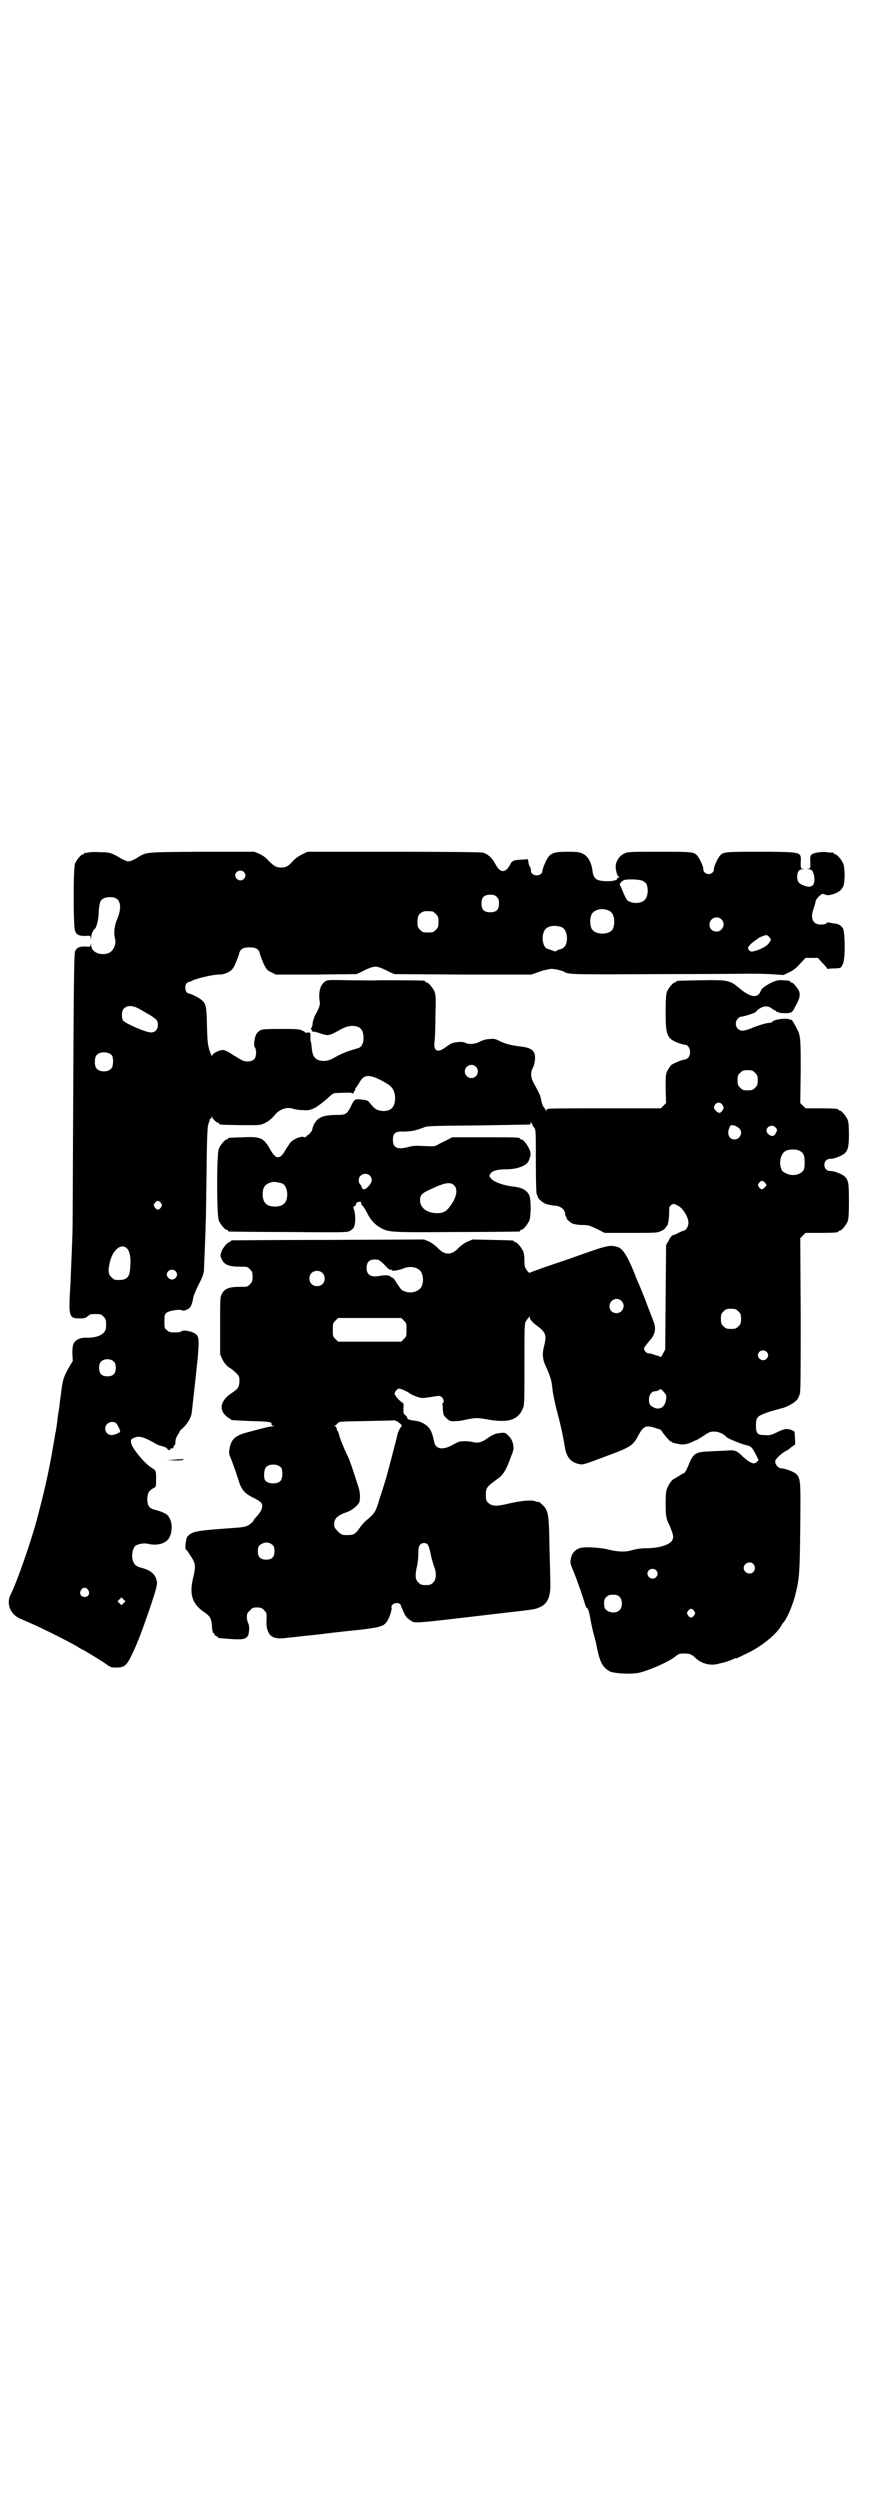 <?xml version="1.0" standalone="no"?>
<!DOCTYPE svg PUBLIC "-//W3C//DTD SVG 20010904//EN"
 "http://www.w3.org/TR/2001/REC-SVG-20010904/DTD/svg10.dtd">
<svg version="1.0" xmlns="http://www.w3.org/2000/svg"
 width="1000pt" height="2850pt" viewBox="0 0 1000 2850"
 preserveAspectRatio="xMidYMid meet">
<g transform="translate(0,2850) scale(0.5,-0.5)"
fill="#000000" stroke="none">
<path d="M200 3756 c-3 -1 -6 -1 -7 0 0 0 -1 0 -1 -2 0 -1 -1 -2 -3 -2 -4 0
-14 -12 -18 -21 -4 -10 -4 -141 0 -153 3 -9 9 -12 23 -12 12 1 12 1 13 -5 0
-5 0 -5 1 2 0 6 4 16 8 19 4 3 9 21 9 39 2 22 3 25 10 30 6 4 22 5 29 1 12 -6
13 -25 3 -48 -6 -14 -8 -31 -5 -43 4 -13 -3 -29 -14 -34 -19 -7 -40 2 -40 18
-1 6 -1 7 -1 2 -1 -6 -1 -6 -13 -5 -14 0 -20 -3 -23 -12 -2 -6 -3 -82 -4 -322
-1 -173 -1 -319 -2 -325 0 -5 -1 -29 -2 -53 -1 -24 -2 -47 -2 -52 -5 -81 -5
-84 22 -84 9 0 13 1 17 5 6 5 7 5 18 5 11 0 12 0 18 -6 5 -5 6 -7 6 -18 0 -10
-1 -13 -5 -18 -7 -8 -21 -12 -37 -12 -16 1 -27 -4 -32 -13 -2 -4 -3 -10 -3
-23 l1 -17 -9 -15 c-11 -19 -14 -28 -17 -52 -1 -10 -4 -28 -5 -40 -2 -12 -4
-24 -4 -28 -1 -8 -3 -21 -4 -27 -1 -2 -2 -12 -4 -22 -11 -66 -21 -110 -39
-178 -13 -49 -46 -144 -60 -171 -10 -20 -1 -44 21 -54 4 -2 16 -7 25 -11 30
-13 93 -45 106 -53 3 -2 9 -6 14 -8 11 -6 37 -22 52 -32 9 -7 12 -8 22 -8 22
0 25 3 44 45 9 20 23 58 38 103 10 30 12 39 12 46 -2 17 -12 27 -34 33 -12 3
-16 6 -19 12 -7 12 -3 36 6 40 10 4 19 5 27 3 21 -5 41 1 48 14 7 13 7 31 2
42 -4 8 -6 11 -15 15 -6 3 -14 5 -17 6 -15 3 -20 9 -20 25 0 13 4 20 14 25 6
3 6 3 6 21 0 19 0 19 -11 26 -15 9 -44 44 -46 56 -1 7 -1 8 5 11 12 6 22 4 50
-12 4 -3 11 -5 14 -6 7 -1 14 -5 14 -7 0 -1 2 -2 4 -2 2 0 4 1 3 2 -1 1 -1 2
0 2 5 -1 7 0 7 4 0 2 1 4 2 3 1 -1 2 2 2 7 0 6 2 11 5 16 3 4 5 8 5 9 0 1 4 4
8 8 9 8 17 22 19 32 1 8 10 88 14 128 3 38 3 47 -4 53 -9 7 -31 11 -34 6 -1
-1 -7 -2 -14 -2 -11 0 -14 1 -18 5 -6 4 -6 6 -6 20 0 14 0 16 5 20 6 5 33 9
36 5 2 -1 5 0 10 2 8 3 12 10 15 29 1 4 6 16 11 26 8 16 11 22 13 33 0 2 1 23
2 48 1 25 2 52 2 61 1 9 1 57 2 108 1 105 2 115 6 123 1 3 2 6 1 7 0 1 0 1 2
0 1 -1 2 0 2 3 0 3 1 4 1 2 2 -5 11 -14 14 -14 2 0 3 -1 3 -2 0 -1 1 -2 3 -2
6 -1 77 -2 86 -1 13 1 27 10 37 22 11 14 28 20 42 15 3 -1 12 -3 21 -3 15 -1
18 0 29 5 7 4 19 13 27 20 15 14 15 14 26 14 24 1 31 1 31 0 0 -1 1 -1 3 -1 1
0 2 1 2 2 -1 2 0 3 1 3 1 0 2 2 2 4 0 2 1 4 2 4 0 0 3 4 6 9 11 21 21 23 51 8
21 -11 26 -16 30 -27 4 -13 2 -28 -4 -35 -5 -7 -18 -10 -29 -7 -9 2 -13 5 -24
19 -3 4 -7 5 -17 6 -16 2 -17 1 -25 -16 -9 -17 -11 -19 -31 -19 -23 0 -36 -3
-44 -10 -7 -6 -12 -16 -13 -24 -1 -3 -4 -7 -7 -10 -4 -2 -7 -5 -7 -6 0 -1 -3
-1 -7 0 -8 1 -22 -6 -28 -12 -2 -3 -8 -11 -12 -18 -12 -22 -22 -22 -34 0 -16
28 -22 31 -63 29 -33 -1 -34 -1 -34 -3 0 -1 -1 -2 -3 -2 -4 0 -14 -12 -18 -21
-5 -11 -5 -153 0 -164 4 -9 14 -21 18 -21 2 0 3 -1 3 -2 0 -1 1 -2 3 -2 1 0
61 -1 134 -1 121 -1 133 -1 140 2 4 2 9 6 10 9 4 7 4 27 1 38 -3 7 -3 9 1 10
1 1 3 3 3 5 0 3 4 5 9 5 2 0 3 -2 3 -4 0 -2 1 -5 3 -5 1 -1 5 -7 9 -14 8 -17
16 -26 28 -34 22 -13 18 -13 175 -12 78 0 143 1 145 1 1 0 2 1 2 2 0 1 1 2 3
2 4 0 14 12 18 21 4 9 4 44 1 55 -5 14 -17 21 -41 23 -20 3 -41 10 -47 18 -5
5 -5 7 0 13 5 5 15 8 35 8 21 0 40 6 48 15 3 3 7 15 7 20 0 11 -15 33 -21 33
-2 0 -3 1 -3 2 0 3 -11 3 -83 3 l-72 0 -11 -6 c-6 -3 -15 -7 -20 -10 -9 -5
-10 -5 -32 -4 -18 1 -26 1 -36 -2 -26 -7 -36 -2 -36 16 0 15 5 20 24 19 8 0
18 1 23 2 4 1 10 3 12 3 2 1 7 3 11 4 6 4 18 4 123 5 64 1 117 2 119 2 1 0 2
2 2 4 0 2 1 1 3 -2 1 -3 4 -8 6 -10 3 -4 3 -15 3 -77 0 -46 1 -73 2 -74 1 -1
2 -3 2 -4 0 -6 13 -17 22 -19 5 -1 13 -3 19 -3 12 -1 21 -9 22 -19 0 -3 1 -6
2 -6 0 0 1 -1 1 -3 0 -3 7 -9 14 -13 3 -1 12 -3 21 -3 15 0 17 -1 34 -9 l18
-9 60 0 c59 0 60 0 70 5 5 2 9 6 9 7 0 2 1 3 2 3 3 0 6 17 6 31 0 12 0 14 4
17 5 4 7 4 16 -1 11 -5 24 -26 24 -39 0 -8 -6 -18 -11 -18 -1 0 -6 -2 -12 -5
-5 -3 -11 -5 -12 -5 -2 0 -7 -5 -11 -14 l-5 -9 -1 -119 -1 -119 -5 -9 c-3 -6
-5 -9 -6 -8 -1 1 -4 3 -7 3 -3 1 -7 2 -9 3 -2 1 -6 2 -9 2 -4 0 -7 2 -10 5 -3
5 -3 6 0 11 2 3 7 9 11 14 12 13 15 27 8 44 -2 5 -7 19 -12 31 -9 25 -21 54
-27 67 -2 5 -4 11 -5 13 -15 37 -26 55 -38 58 -19 5 -20 5 -115 -29 -12 -4
-36 -12 -53 -18 -17 -6 -31 -11 -32 -12 0 -1 -3 1 -6 5 -5 7 -6 9 -6 22 0 9
-1 18 -3 22 -4 9 -14 21 -18 21 -2 0 -3 1 -3 2 0 2 -2 2 -49 3 l-45 1 -12 -5
c-7 -3 -15 -9 -19 -13 -17 -19 -33 -19 -50 0 -4 4 -12 10 -18 13 l-12 5 -217
-1 c-119 0 -219 -1 -220 -1 -2 0 -4 -1 -4 -2 0 -1 -1 -2 -3 -2 -4 0 -15 -13
-18 -22 -3 -9 -3 -10 1 -18 6 -12 17 -16 40 -16 18 0 19 0 24 -6 5 -5 6 -7 6
-17 0 -10 -1 -12 -6 -17 -5 -6 -6 -6 -24 -6 -23 0 -34 -4 -40 -16 -4 -7 -4
-11 -4 -73 l0 -65 5 -11 c4 -8 8 -13 14 -18 6 -3 13 -9 17 -13 7 -7 8 -8 8
-18 0 -14 -3 -19 -19 -29 -22 -15 -28 -34 -14 -49 4 -4 9 -8 10 -8 2 0 3 -1 3
-2 0 -2 1 -2 46 -4 41 -1 49 -2 47 -7 0 -2 1 -3 5 -4 4 0 4 0 -2 -1 -6 0 -22
-4 -59 -14 -26 -7 -35 -15 -39 -34 -2 -10 -2 -13 0 -19 5 -12 13 -34 19 -53 7
-24 14 -32 31 -41 20 -10 24 -13 24 -21 0 -7 -4 -14 -13 -24 -4 -4 -7 -8 -7
-9 0 -2 -4 -5 -9 -9 -10 -6 -11 -6 -54 -9 -69 -5 -78 -7 -88 -19 -3 -5 -6 -27
-3 -29 1 0 5 -5 9 -12 13 -19 14 -24 8 -50 -10 -40 -3 -62 25 -81 12 -8 16
-14 17 -28 1 -14 2 -20 5 -20 1 0 2 -1 1 -2 -1 -1 1 -3 4 -4 3 -2 5 -3 5 -4 0
-1 1 -1 3 -1 1 0 13 -1 26 -2 27 -2 35 0 39 9 3 8 3 23 0 27 -1 2 -3 8 -3 13
0 9 1 11 7 16 5 6 7 7 16 7 9 0 11 -1 16 -6 6 -6 6 -8 6 -16 -1 -20 0 -24 3
-32 6 -15 17 -19 46 -15 9 1 21 2 28 3 7 1 31 3 54 6 23 3 60 7 81 9 44 5 54
8 61 17 6 7 13 28 12 33 -3 9 13 15 20 8 1 -2 2 -4 2 -4 -1 0 0 -2 2 -5 1 -4
4 -9 6 -14 2 -4 7 -10 11 -12 13 -9 -2 -10 193 13 96 11 91 10 105 16 17 8 24
24 23 55 0 11 -1 49 -2 84 -1 74 -3 81 -15 93 -4 4 -9 8 -9 8 -1 -1 -6 0 -11
2 -9 2 -30 0 -53 -5 -32 -8 -43 -8 -52 1 -4 4 -5 7 -5 16 0 19 1 19 29 40 11
8 18 20 28 48 7 18 7 19 5 30 -2 7 -4 12 -10 18 -7 7 -8 8 -17 7 -12 -1 -18
-3 -31 -12 -12 -9 -22 -12 -33 -9 -8 2 -23 3 -31 1 -2 0 -10 -4 -17 -8 -22
-12 -38 -9 -41 8 -3 14 -4 17 -7 24 -6 13 -22 23 -39 24 -9 1 -17 4 -15 6 0 1
-1 3 -4 6 -5 3 -5 5 -5 16 1 9 0 12 -2 13 -4 1 -18 16 -18 20 0 5 6 12 10 12
4 0 18 -6 26 -12 3 -2 10 -5 16 -7 9 -3 12 -3 25 -1 8 1 17 3 20 3 4 1 8 0 11
-3 4 -4 5 -11 2 -13 -1 -1 -2 -2 -1 -3 0 0 1 -6 1 -13 1 -11 2 -13 8 -18 3 -4
8 -7 10 -7 5 -1 19 0 24 1 33 7 34 7 58 3 48 -9 71 -2 82 24 4 8 4 15 4 100 0
82 0 93 3 99 2 3 4 6 5 7 1 1 2 2 3 4 0 2 1 2 1 -1 0 -5 6 -12 17 -20 20 -15
22 -22 16 -45 -5 -19 -4 -32 5 -50 8 -18 12 -30 13 -42 2 -18 4 -27 9 -49 13
-49 15 -61 21 -95 4 -19 13 -30 31 -34 9 -2 10 -2 60 17 57 21 64 25 75 47 12
22 17 25 37 19 6 -2 12 -4 13 -4 1 0 3 -2 5 -5 4 -7 20 -25 20 -23 0 1 1 1 2
-1 1 -1 7 -3 14 -4 12 -3 21 -1 34 5 3 2 6 3 7 3 1 0 9 5 17 10 13 9 16 10 25
10 10 0 23 -6 27 -12 2 -3 31 -15 42 -18 14 -3 16 -4 25 -21 l7 -14 -4 -4 c-6
-7 -15 -3 -31 11 -14 14 -18 16 -35 15 -7 -1 -24 -1 -38 -2 -36 -1 -41 -4 -52
-32 -5 -12 -9 -19 -13 -19 -1 0 -5 -3 -10 -6 -5 -3 -10 -6 -10 -6 -3 0 -12
-12 -15 -20 -3 -7 -4 -13 -4 -36 0 -28 1 -35 9 -50 1 -3 4 -10 6 -16 3 -10 3
-10 0 -18 -6 -10 -28 -17 -55 -18 -17 0 -24 -1 -39 -5 -13 -4 -33 -3 -51 2
-22 5 -56 7 -67 3 -10 -4 -17 -12 -19 -23 -2 -10 -2 -11 6 -30 10 -25 21 -57
25 -71 2 -7 4 -12 5 -12 3 0 6 -10 9 -29 2 -10 5 -24 7 -31 2 -7 6 -22 8 -34
7 -32 13 -42 29 -51 11 -5 54 -7 70 -2 28 8 65 25 79 36 7 6 10 7 21 7 12 0
17 -2 27 -12 13 -11 31 -16 48 -12 5 1 11 3 13 3 8 2 24 8 27 10 1 1 2 1 2 0
0 -1 2 0 6 2 3 1 12 6 21 10 33 16 66 43 77 63 1 2 3 5 4 6 8 8 22 40 28 65 9
35 10 51 11 154 1 107 1 110 -10 121 -4 4 -25 12 -32 12 -8 0 -16 9 -15 17 0
4 13 16 21 21 4 2 11 6 15 10 4 3 8 6 9 6 1 0 0 17 -1 29 -1 3 -12 7 -19 7 -3
0 -12 -3 -20 -7 -14 -7 -18 -8 -29 -7 -17 0 -20 4 -20 22 0 19 3 22 30 31 11
3 24 7 28 8 11 2 29 12 35 19 3 3 6 10 7 14 2 5 2 61 2 181 l-1 174 6 6 6 6
32 0 c34 0 43 1 43 3 0 1 1 2 3 2 4 0 14 12 18 21 2 6 3 15 3 46 0 42 -1 48
-10 57 -6 5 -25 13 -32 12 -8 0 -14 5 -14 14 0 9 6 14 14 14 7 -1 26 7 32 12
8 8 10 16 10 44 0 19 -1 28 -3 33 -4 9 -14 21 -18 21 -2 0 -3 1 -3 2 0 2 -9 3
-43 3 l-32 0 -6 6 -6 6 1 72 c0 77 0 82 -10 100 -6 12 -12 21 -12 18 0 -1 -1
-1 -2 0 -6 5 -36 1 -40 -4 -1 -2 -4 -3 -7 -3 -6 0 -27 -6 -43 -13 -7 -3 -16
-5 -19 -5 -14 0 -20 18 -10 28 2 2 5 4 7 4 6 0 34 9 34 11 0 1 4 5 9 8 10 6
19 6 28 -1 2 -2 6 -4 7 -4 1 0 2 -1 2 -2 0 -1 1 -2 2 -1 1 1 2 0 3 -1 1 -2 20
-3 27 -1 4 1 7 4 12 15 9 15 11 24 9 32 -2 7 -14 22 -18 22 -2 0 -3 1 -3 2 0
2 -1 2 -16 3 -8 1 -14 0 -21 -3 -10 -3 -29 -16 -29 -19 0 0 -2 -4 -4 -8 -8
-11 -24 -7 -47 13 -21 17 -25 18 -86 17 -55 -1 -57 -1 -57 -3 0 -1 -1 -2 -3
-2 -4 0 -14 -12 -18 -21 -2 -6 -3 -15 -3 -47 0 -53 3 -60 29 -70 6 -2 13 -4
15 -4 11 0 16 -21 7 -30 -2 -2 -6 -4 -8 -4 -5 0 -24 -8 -30 -12 -2 -2 -6 -8
-9 -13 -4 -9 -4 -12 -4 -42 l1 -32 -6 -6 -6 -6 -125 0 c-69 0 -127 0 -130 -1
-4 0 -6 -2 -6 -4 0 -3 0 -3 -1 0 -1 2 -3 6 -6 9 -2 3 -4 10 -5 16 -2 10 -4 14
-16 36 -8 14 -9 26 -2 38 4 9 6 26 2 33 -4 8 -13 12 -31 14 -23 3 -31 5 -47
12 -11 6 -14 6 -24 5 -7 0 -16 -3 -22 -6 -11 -6 -26 -7 -34 -2 -6 3 -28 1 -34
-4 -3 -2 -9 -6 -13 -9 -16 -11 -25 -5 -22 15 1 7 2 33 2 59 1 40 1 47 -2 55
-4 9 -14 21 -18 21 -2 0 -3 1 -3 2 0 1 -1 2 -3 2 -3 1 -75 1 -103 1 -10 -1
-41 0 -68 0 -49 1 -49 1 -55 -3 -11 -8 -15 -24 -12 -45 2 -8 -2 -17 -10 -31
-2 -4 -5 -12 -6 -18 0 -6 -2 -11 -3 -12 -2 -1 -2 -2 0 -3 1 -1 2 -2 1 -3 -1
-1 1 -2 3 -2 3 0 11 -2 19 -5 15 -5 18 -5 44 10 12 6 16 7 25 8 19 0 27 -8 27
-28 0 -13 -5 -21 -13 -23 -27 -8 -37 -12 -51 -20 -12 -7 -17 -8 -25 -9 -20 0
-27 8 -29 29 -1 7 -1 13 -2 14 -1 1 -1 7 -1 12 0 10 0 10 -6 10 -3 -1 -6 -1
-6 0 0 1 -4 3 -8 5 -7 3 -16 3 -50 3 -37 0 -41 -1 -46 -4 -8 -6 -10 -11 -12
-24 -1 -8 0 -12 1 -14 2 -1 3 -7 3 -12 0 -14 -6 -20 -19 -20 -10 0 -11 1 -34
15 -10 7 -19 11 -22 11 -9 0 -23 -7 -25 -12 0 -4 -2 -1 -6 10 -4 14 -5 19 -6
57 -1 44 -2 49 -11 58 -5 5 -24 15 -31 16 -10 2 -10 24 0 26 2 0 5 1 8 3 9 5
48 14 60 14 8 0 14 1 22 5 9 5 11 7 17 20 3 8 7 17 8 21 2 12 9 16 24 16 15 0
22 -4 24 -16 1 -4 5 -13 8 -21 7 -14 8 -15 18 -20 l10 -5 92 0 92 1 11 5 c17
9 26 12 32 12 6 0 15 -3 32 -12 l11 -5 156 -1 157 0 17 6 c10 4 22 6 27 7 9 0
27 -4 31 -7 9 -6 22 -6 218 -5 109 0 203 1 208 1 6 0 24 0 42 -1 l32 -2 12 6
c8 3 16 9 25 19 l13 14 14 0 14 0 10 -11 c6 -6 11 -12 11 -13 0 -1 1 -2 2 -1
1 0 7 1 15 1 7 0 14 1 14 2 1 0 4 5 6 10 5 15 4 73 -1 80 -6 8 -11 10 -23 11
-5 1 -10 2 -11 2 0 0 -2 0 -3 -2 -2 -2 -7 -3 -13 -3 -19 0 -25 15 -16 38 2 6
4 13 4 15 0 4 12 17 16 17 1 0 4 -1 7 -2 4 -2 8 -1 16 1 14 4 22 11 25 21 3
11 3 40 -1 49 -4 9 -14 21 -18 21 -2 0 -3 1 -3 2 0 1 -1 1 -2 2 -2 0 -9 0 -15
1 -14 2 -31 -2 -35 -6 -2 -2 -3 -8 -2 -17 0 -13 0 -14 -4 -15 -5 0 -5 0 0 -1
8 0 11 -5 13 -18 2 -19 -6 -26 -24 -19 -11 4 -15 9 -15 20 0 11 4 17 12 17 5
1 5 1 0 1 -4 1 -4 2 -4 15 1 9 0 15 -2 17 -5 6 -19 7 -93 7 -78 0 -82 0 -90
-10 -5 -6 -14 -26 -13 -31 0 -5 -6 -10 -12 -10 -6 0 -12 5 -12 10 1 5 -8 25
-13 31 -8 10 -12 10 -88 10 -71 0 -72 0 -81 -5 -10 -5 -18 -18 -18 -29 0 -8 4
-22 6 -22 1 0 2 -1 2 -2 0 -1 -1 -2 -2 -1 -1 1 -2 0 -2 -2 0 -4 -13 -7 -28 -6
-21 1 -27 6 -29 25 -2 16 -10 32 -21 37 -8 4 -12 5 -35 5 -38 0 -43 -3 -55
-33 -1 -3 -3 -8 -3 -11 0 -2 -2 -6 -4 -7 -8 -6 -22 -2 -22 7 0 3 -1 7 -2 9 -2
2 -3 7 -4 11 l-1 7 -16 -1 c-17 -1 -20 -2 -25 -12 -5 -9 -10 -14 -16 -14 -6 0
-11 4 -19 19 -7 12 -15 19 -26 23 -5 1 -62 2 -204 2 l-197 0 -12 -6 c-7 -3
-15 -9 -20 -14 -11 -13 -17 -16 -28 -16 -11 0 -16 3 -29 16 -5 6 -13 12 -20
15 l-12 5 -121 0 c-137 -1 -123 0 -150 -16 -5 -3 -13 -6 -16 -6 -3 0 -10 3
-16 6 -23 14 -27 15 -50 15 -12 1 -24 0 -27 -1z m356 -44 c5 -5 5 -11 0 -16
-10 -10 -27 5 -16 16 4 4 12 4 16 0z m911 -21 c3 -2 6 -5 7 -6 5 -11 4 -30 -4
-37 -8 -9 -31 -9 -40 0 -1 1 -6 10 -9 18 -3 8 -7 15 -7 16 -3 2 4 10 11 12 10
2 36 1 42 -3z m-334 -36 c4 -4 5 -7 5 -15 0 -14 -6 -20 -20 -20 -14 0 -20 6
-20 20 0 14 6 20 20 20 8 0 11 -1 15 -5z m257 -32 c10 -5 14 -24 8 -40 -6 -15
-41 -16 -49 0 -4 8 -4 24 0 32 6 12 26 16 41 8z m-404 -1 c1 0 5 -3 8 -6 5 -5
6 -7 6 -18 0 -11 -1 -13 -6 -18 -6 -6 -7 -6 -18 -6 -11 0 -12 0 -18 6 -5 5 -6
7 -6 17 0 14 3 20 12 24 5 2 8 2 22 1z m659 -18 c11 -10 3 -28 -11 -28 -9 0
-16 6 -16 16 0 14 17 22 27 12z m-364 -18 c7 -3 12 -13 12 -25 0 -14 -5 -22
-14 -25 -5 -1 -9 -3 -10 -4 -2 -2 -5 -1 -9 1 -4 1 -9 3 -12 4 -10 3 -14 27 -7
40 5 12 23 15 40 9z m473 -22 c5 -6 5 -7 -1 -15 -5 -7 -23 -16 -35 -18 -6 -2
-12 2 -12 8 0 3 7 10 14 15 2 2 6 4 7 5 2 3 17 9 21 9 1 0 4 -2 6 -4z m-1437
-164 c41 -23 43 -25 43 -37 0 -10 -6 -17 -16 -17 -11 0 -60 21 -64 28 -1 2 -2
8 -2 13 0 19 18 25 39 13z m-62 -106 c4 -6 4 -24 -1 -30 -7 -9 -27 -9 -34 0
-5 6 -5 24 0 30 7 9 27 9 35 0z m830 -26 c10 -9 3 -26 -10 -26 -8 0 -15 7 -15
15 0 13 16 20 25 11z m637 -14 c5 -5 6 -7 6 -17 0 -10 -1 -12 -6 -17 -5 -5 -7
-6 -17 -6 -10 0 -12 1 -17 6 -5 5 -6 7 -6 17 0 10 1 12 6 17 5 5 7 6 17 6 10
0 12 -1 17 -6z m-74 -74 c3 -5 3 -6 0 -11 -5 -8 -9 -8 -15 -2 -6 6 -6 8 -2 15
5 6 13 5 17 -2z m38 -53 c9 -8 2 -25 -11 -25 -13 0 -18 14 -11 28 2 5 3 5 10
4 4 -1 9 -4 12 -7z m82 3 c5 -5 5 -7 1 -14 -3 -5 -4 -6 -9 -6 -6 1 -12 7 -12
12 0 10 13 15 20 8z m54 -53 c10 -5 13 -10 13 -27 0 -13 -1 -16 -4 -20 -9 -10
-26 -12 -39 -5 -8 4 -9 5 -12 15 -3 15 2 31 12 36 7 4 22 4 30 1z m-979 -57
c7 -7 6 -15 -2 -24 -8 -9 -14 -10 -16 -3 -1 3 -3 6 -4 7 -4 4 -4 14 1 19 6 6
15 6 21 1z m901 -16 c5 -6 5 -6 0 -11 -5 -6 -8 -6 -13 0 -3 5 -3 5 0 10 5 6 8
6 13 1z m-1101 -2 c7 -3 12 -13 12 -25 0 -19 -9 -28 -28 -28 -19 0 -28 9 -28
28 0 17 6 24 22 28 5 1 14 -1 22 -3z m393 -5 c9 -9 5 -29 -11 -49 -7 -10 -15
-14 -28 -14 -23 0 -39 12 -39 29 0 12 3 16 23 25 33 16 47 18 55 9z m-669 -40
c3 -5 3 -5 0 -10 -2 -3 -5 -5 -7 -5 -2 0 -5 2 -7 5 -3 5 -3 5 0 10 2 3 5 5 7
5 2 0 5 -2 7 -5z m-77 -104 c6 -6 9 -23 7 -41 -1 -26 -8 -32 -34 -30 -2 0 -6
3 -9 6 -8 7 -8 18 -2 40 8 25 26 38 38 25z m587 -37 c7 -8 12 -12 14 -11 2 0
3 0 3 -1 0 -3 17 0 26 4 14 6 31 3 38 -5 9 -10 9 -34 -1 -42 -9 -8 -23 -10
-35 -5 -6 2 -7 3 -19 21 -3 6 -7 10 -8 10 -1 0 -3 1 -4 2 -2 4 -14 4 -25 2
-20 -4 -30 2 -30 18 0 15 8 21 24 19 4 0 10 -5 17 -12z m-477 -14 c5 -5 5 -11
0 -16 -10 -10 -27 5 -16 16 4 4 12 4 16 0z m335 -4 c7 -6 7 -19 1 -25 -6 -7
-19 -7 -25 -1 -7 6 -7 19 -1 25 6 7 19 7 25 1z m682 -64 c11 -10 3 -28 -11
-28 -9 0 -16 6 -16 16 0 14 17 22 27 12z m267 -24 c5 -5 6 -7 6 -17 0 -10 -1
-12 -6 -17 -5 -5 -7 -6 -17 -6 -10 0 -12 1 -17 6 -5 5 -6 7 -6 17 0 10 1 12 6
17 5 5 7 6 17 6 10 0 12 -1 17 -6z m-763 -21 c6 -6 6 -7 6 -21 0 -14 0 -15 -6
-21 l-6 -6 -72 0 -72 0 -6 6 c-6 6 -6 7 -6 21 0 14 0 15 6 21 l6 6 72 0 72 0
6 -6z m827 -71 c5 -5 5 -11 0 -16 -10 -10 -27 5 -16 16 4 4 12 4 16 0z m-1488
-23 c3 -3 4 -7 4 -14 0 -13 -6 -19 -19 -19 -13 0 -19 6 -19 19 0 7 1 11 4 14
7 8 23 8 30 0z m1259 -86 c-2 -17 -15 -25 -28 -18 -9 4 -11 8 -11 18 0 11 6
19 14 19 3 0 7 1 9 3 4 3 5 2 11 -5 6 -7 6 -8 5 -17z m-613 -50 c10 -7 12 -9
8 -13 -2 -2 -5 -9 -7 -14 -3 -14 -23 -90 -24 -93 -1 -5 -10 -34 -18 -58 -8
-28 -11 -32 -29 -47 -5 -4 -12 -12 -16 -18 -10 -14 -13 -16 -28 -16 -11 0 -13
0 -21 8 -7 7 -9 10 -9 16 0 14 7 21 31 29 12 5 26 17 27 24 2 13 1 23 -5 40
-11 34 -17 53 -22 63 -8 16 -19 43 -20 50 -1 3 -2 7 -3 7 -1 1 -2 3 -2 5 0 2
-2 5 -3 6 -3 1 -3 2 -1 2 1 0 4 2 6 5 4 4 4 4 66 5 35 1 63 1 64 2 0 0 3 -2 6
-3z m-640 -5 c3 -5 8 -14 8 -18 0 -2 -11 -7 -18 -8 -14 -1 -21 15 -12 25 6 6
16 7 22 1z m375 -100 c4 -6 4 -24 -1 -30 -7 -9 -31 -8 -36 2 -3 6 -2 23 2 28
7 9 27 9 35 0z m-19 -177 c3 -3 4 -7 4 -14 0 -13 -6 -19 -19 -19 -13 0 -19 6
-19 19 0 10 2 14 11 18 8 4 17 2 23 -4z m353 2 c2 -2 5 -11 7 -22 2 -10 6 -23
8 -29 6 -15 5 -29 -2 -36 -5 -5 -7 -6 -17 -6 -10 0 -12 1 -17 6 -7 7 -8 15 -3
37 2 8 3 21 3 29 0 11 1 16 4 20 4 5 13 5 17 1z m743 -45 c5 -6 5 -12 0 -18
-7 -8 -22 -2 -22 9 0 11 15 17 22 9z m-222 -14 c5 -5 5 -11 0 -16 -10 -10 -27
5 -16 16 4 4 12 4 16 0z m-1295 -45 c5 -8 1 -16 -8 -16 -9 0 -13 8 -8 16 2 3
5 5 8 5 3 0 6 -2 8 -5z m1212 -16 c7 -7 7 -23 0 -30 -11 -11 -35 -4 -35 10 -1
12 0 15 5 20 4 4 7 5 15 5 8 0 11 -1 15 -5z m-1131 -14 l-5 -5 -4 4 -5 5 4 4
5 5 4 -4 5 -5 -4 -4z m1301 -18 c3 -5 3 -5 0 -10 -2 -3 -5 -5 -7 -5 -2 0 -5 2
-7 5 -3 5 -3 5 0 10 2 3 5 5 7 5 2 0 5 -2 7 -5z"/>
<path d="M399 2372 l-18 -1 19 -1 c11 0 18 1 18 2 0 1 0 2 0 2 -1 -1 -9 -1
-19 -2z"/>
</g>
</svg>

